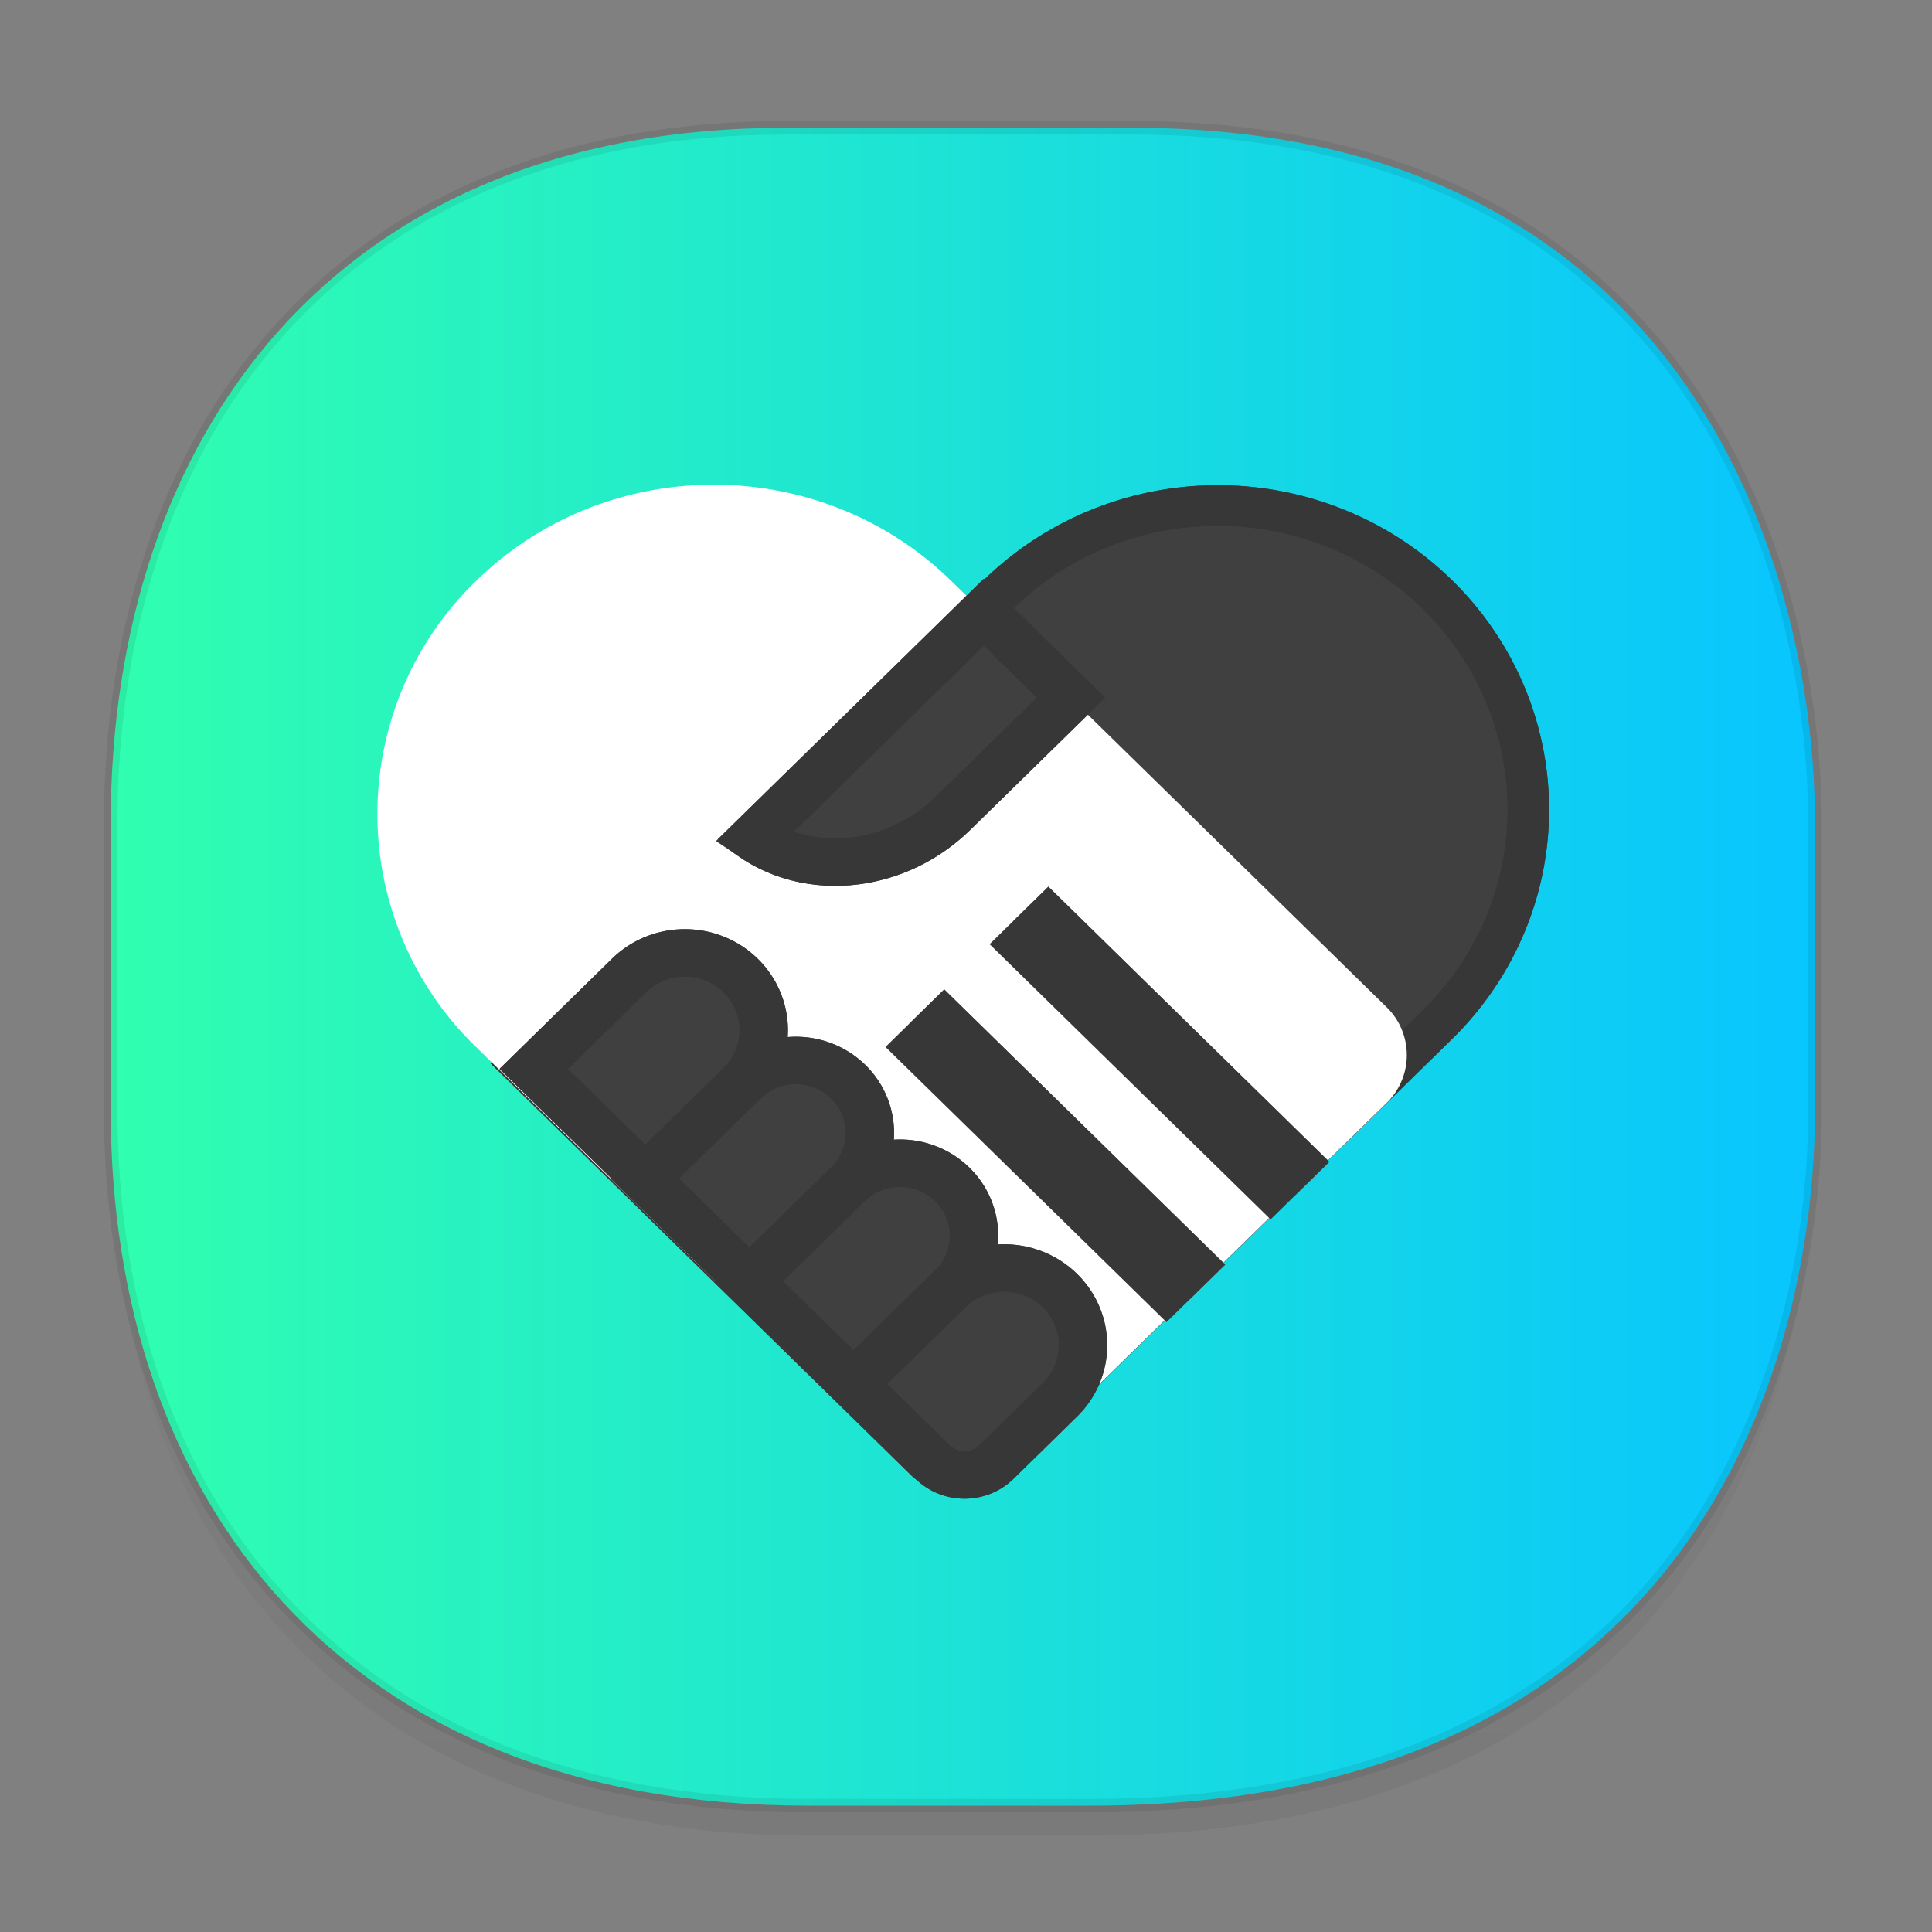 <svg xmlns:osb="http://www.openswatchbook.org/uri/2009/osb" xmlns="http://www.w3.org/2000/svg" xmlns:xlink="http://www.w3.org/1999/xlink" width="48" height="48" version="1.1" id="svg38"><rect width="100%" height="100%" fill="#808080" stroke="none"/><defs id="defs22"><linearGradient id="linearGradient4488"><stop id="stop4490" offset="0" stop-color="#000" stop-opacity=".047"/><stop id="stop4492" offset="1" stop-color="#000" stop-opacity="0"/></linearGradient><style id="style4511"/><style id="style4511-26"/><style id="style4511-9"/><style id="style4552"/><style id="style4511-2"/><linearGradient xlink:href="#linearGradient4488" id="linearGradient4540" gradientUnits="userSpaceOnUse" gradientTransform="matrix(.307 0 0 .304 -63.56 2.426)" x1="288.112" y1="141.785" x2="287.575" y2="79.008"/><linearGradient osb:paint="solid" id="linearGradient5293"><stop id="stop5295" offset="0" stop-color="#9a89c0" stop-opacity="1"/></linearGradient><linearGradient xlink:href="#linearGradient-3" id="linearGradient1249" x1="2.583" y1="23.586" x2="44.83" y2="23.586" gradientUnits="userSpaceOnUse" gradientTransform="matrix(1.01 0 0 1 -.027 .432)"/><linearGradient id="linearGradient-3" y2="45" x2="20.704" y1="3" x1="20.704" gradientUnits="userSpaceOnUse" gradientTransform="translate(-55.373 1.728)"><stop id="stop619" offset="0%" stop-color="#30FFAF"/><stop id="stop621" offset="100%" stop-color="#08C5FF"/></linearGradient><path id="path-4" d="M24.616 2.629a9.567 9.567 0 0 1 9.567 9.567v18.142a2 2 0 0 1-2 2H15.05V12.196a9.567 9.567 0 0 1 9.567-9.567z"/><path id="path-5" d="M21.275 19.864h11.477v1.428H21.275z"/><path id="path-6" d="M18.268 22.894h11.477v1.428H18.268z"/><path id="path-7" d="M12.39 17.033a2.976 2.976 0 0 1 2.977 2.976v4.594H9.414v-4.594a2.976 2.976 0 0 1 2.977-2.976z"/><path id="path-8" d="M15.498 20.164a2.835 2.835 0 0 1 2.834 2.834v4.736h-5.67v-4.736a2.835 2.835 0 0 1 2.836-2.834z"/><path id="path-9" d="M18.504 23.194a2.835 2.835 0 0 1 2.835 2.834v4.736h-5.67v-4.736a2.835 2.835 0 0 1 2.835-2.834z"/><path id="path-10" d="M21.611 26.324a2.976 2.976 0 0 1 2.977 2.977v2.594a2 2 0 0 1-2 2h-3.953V29.3a2.976 2.976 0 0 1 2.976-2.977z"/><path id="path-11" d="M21.99 7.098v5.51c0 2.957-2.22 5.356-4.96 5.356V7.098"/></defs><style id="style4485" type="text/css"/><path id="path4516" d="M2.75 26.652v1.668c0 9.574 5.641 17.282 17.322 17.282h7.002c15.287 0 18.019-11.322 18.019-17.282v-1.668c0 5.96-2.732 17.282-18.02 17.282h-7C8.39 43.934 2.75 36.226 2.75 26.652z" opacity="1" fill="url(#linearGradient4540)" fill-opacity="1" stroke="none" stroke-width="1.106" stroke-linecap="square" stroke-linejoin="bevel" stroke-miterlimit="4" stroke-dasharray="none" stroke-dashoffset="0" stroke-opacity=".078"/><path id="path4518" d="M19.534 3.174h8.582c14.05 0 16.977 11.247 16.977 17.282v7.123c0 5.96-2.732 17.282-18.02 17.282h-7C8.392 44.86 2.75 37.153 2.75 27.579v-7.123c0-9.574 5.526-17.282 16.783-17.282z" opacity="1" fill="url(#linearGradient1249)" fill-opacity="1" stroke="#000" stroke-width=".336" stroke-linecap="square" stroke-linejoin="bevel" stroke-miterlimit="4" stroke-dasharray="none" stroke-dashoffset="0" stroke-opacity=".078"/><g id="g1442" transform="matrix(.923 0 0 .932 1.913 1.634)" fill-rule="evenodd" stroke="none"><g id="Rectangle" transform="scale(.932 .904) rotate(45 17.026 27.123)" fill="none" stroke-width="1"><use height="100%" width="100%" y="0" x="0" xlink:href="#path-4" id="use641" fill="#404040" fill-rule="evenodd"/><path d="M15.65 31.738h16.533a1.4 1.4 0 0 0 1.4-1.4V12.196a8.967 8.967 0 1 0-17.934 0z" id="path643" stroke="#373737" stroke-width="1.2"/></g><path d="M23.539 13.738l11.71 11.355a1.77 1.77 0 0 1 0 2.557l-10.166 9.858a1.905 1.905 0 0 1-2.636 0l-11.71-11.356a8.592 8.592 0 0 1 0-12.414c3.535-3.428 9.267-3.428 12.802 0z" id="Rectangle-13" fill="#fff" stroke-width=".918"/><g id="Rectangle-2" transform="scale(.932 .904) rotate(45 19.423 30.218)" fill="none" stroke-width="1"><use height="100%" width="100%" y="0" x="0" xlink:href="#path-5" id="use647" fill="#606060" fill-rule="evenodd"/><path id="rect649" stroke="#373737" stroke-width="1.4" d="M21.975 20.564h10.077v1H21.975z"/></g><g id="g656" transform="scale(.932 .904) rotate(45 16.416 33.248)" fill="none" stroke-width="1"><use height="100%" width="100%" y="0" x="0" xlink:href="#path-6" id="use652" fill="#606060" fill-rule="evenodd"/><path id="rect654" stroke="#373737" stroke-width="1.4" d="M18.968 23.594h10.077v1H18.968z"/></g><g id="Rectangle-14" transform="scale(.932 .904) rotate(45 4.8 30.458)" fill="none" stroke-width="1"><use height="100%" width="100%" y="0" x="0" xlink:href="#path-7" id="use658" fill="#404040" fill-rule="evenodd"/><path d="M10.114 23.903h4.553v-3.894a2.276 2.276 0 0 0-4.553 0z" id="path660" stroke="#373737" stroke-width="1.4"/></g><g id="g667" transform="scale(.932 .904) rotate(45 7.907 33.589)" fill="none" stroke-width="1"><use height="100%" width="100%" y="0" x="0" xlink:href="#path-8" id="use663" fill="#404040" fill-rule="evenodd"/><path d="M13.363 27.034h4.27v-4.036a2.135 2.135 0 0 0-4.27 0z" id="path665" stroke="#373737" stroke-width="1.4"/></g><g id="g673" transform="scale(.932 .904) rotate(45 10.914 36.619)" fill="none" stroke-width="1"><use height="100%" width="100%" y="0" x="0" xlink:href="#path-9" id="use669" fill="#404040" fill-rule="evenodd"/><path d="M16.37 30.064h4.269v-4.036a2.135 2.135 0 1 0-4.27 0z" id="path671" stroke="#373737" stroke-width="1.4"/></g><g id="g679" transform="scale(.932 .904) rotate(45 14.02 39.75)" fill="none" stroke-width="1"><use height="100%" width="100%" y="0" x="0" xlink:href="#path-10" id="use675" fill="#404040" fill-rule="evenodd"/><path d="M19.335 33.195h3.253a1.3 1.3 0 0 0 1.3-1.3V29.3a2.276 2.276 0 1 0-4.553 0z" id="path677" stroke="#373737" stroke-width="1.4"/></g><g id="Rectangle-15" transform="scale(.932 .904) rotate(45 11.92 22.17)" fill="none" stroke-width="1"><use height="100%" width="100%" y="0" x="0" xlink:href="#path-11" id="use681" fill="#404040" fill-rule="evenodd"/><path d="M21.29 7.798h-3.56V17.2c2.011-.365 3.56-2.274 3.56-4.594z" id="path683" stroke="#373737" stroke-width="1.4"/></g></g></svg>